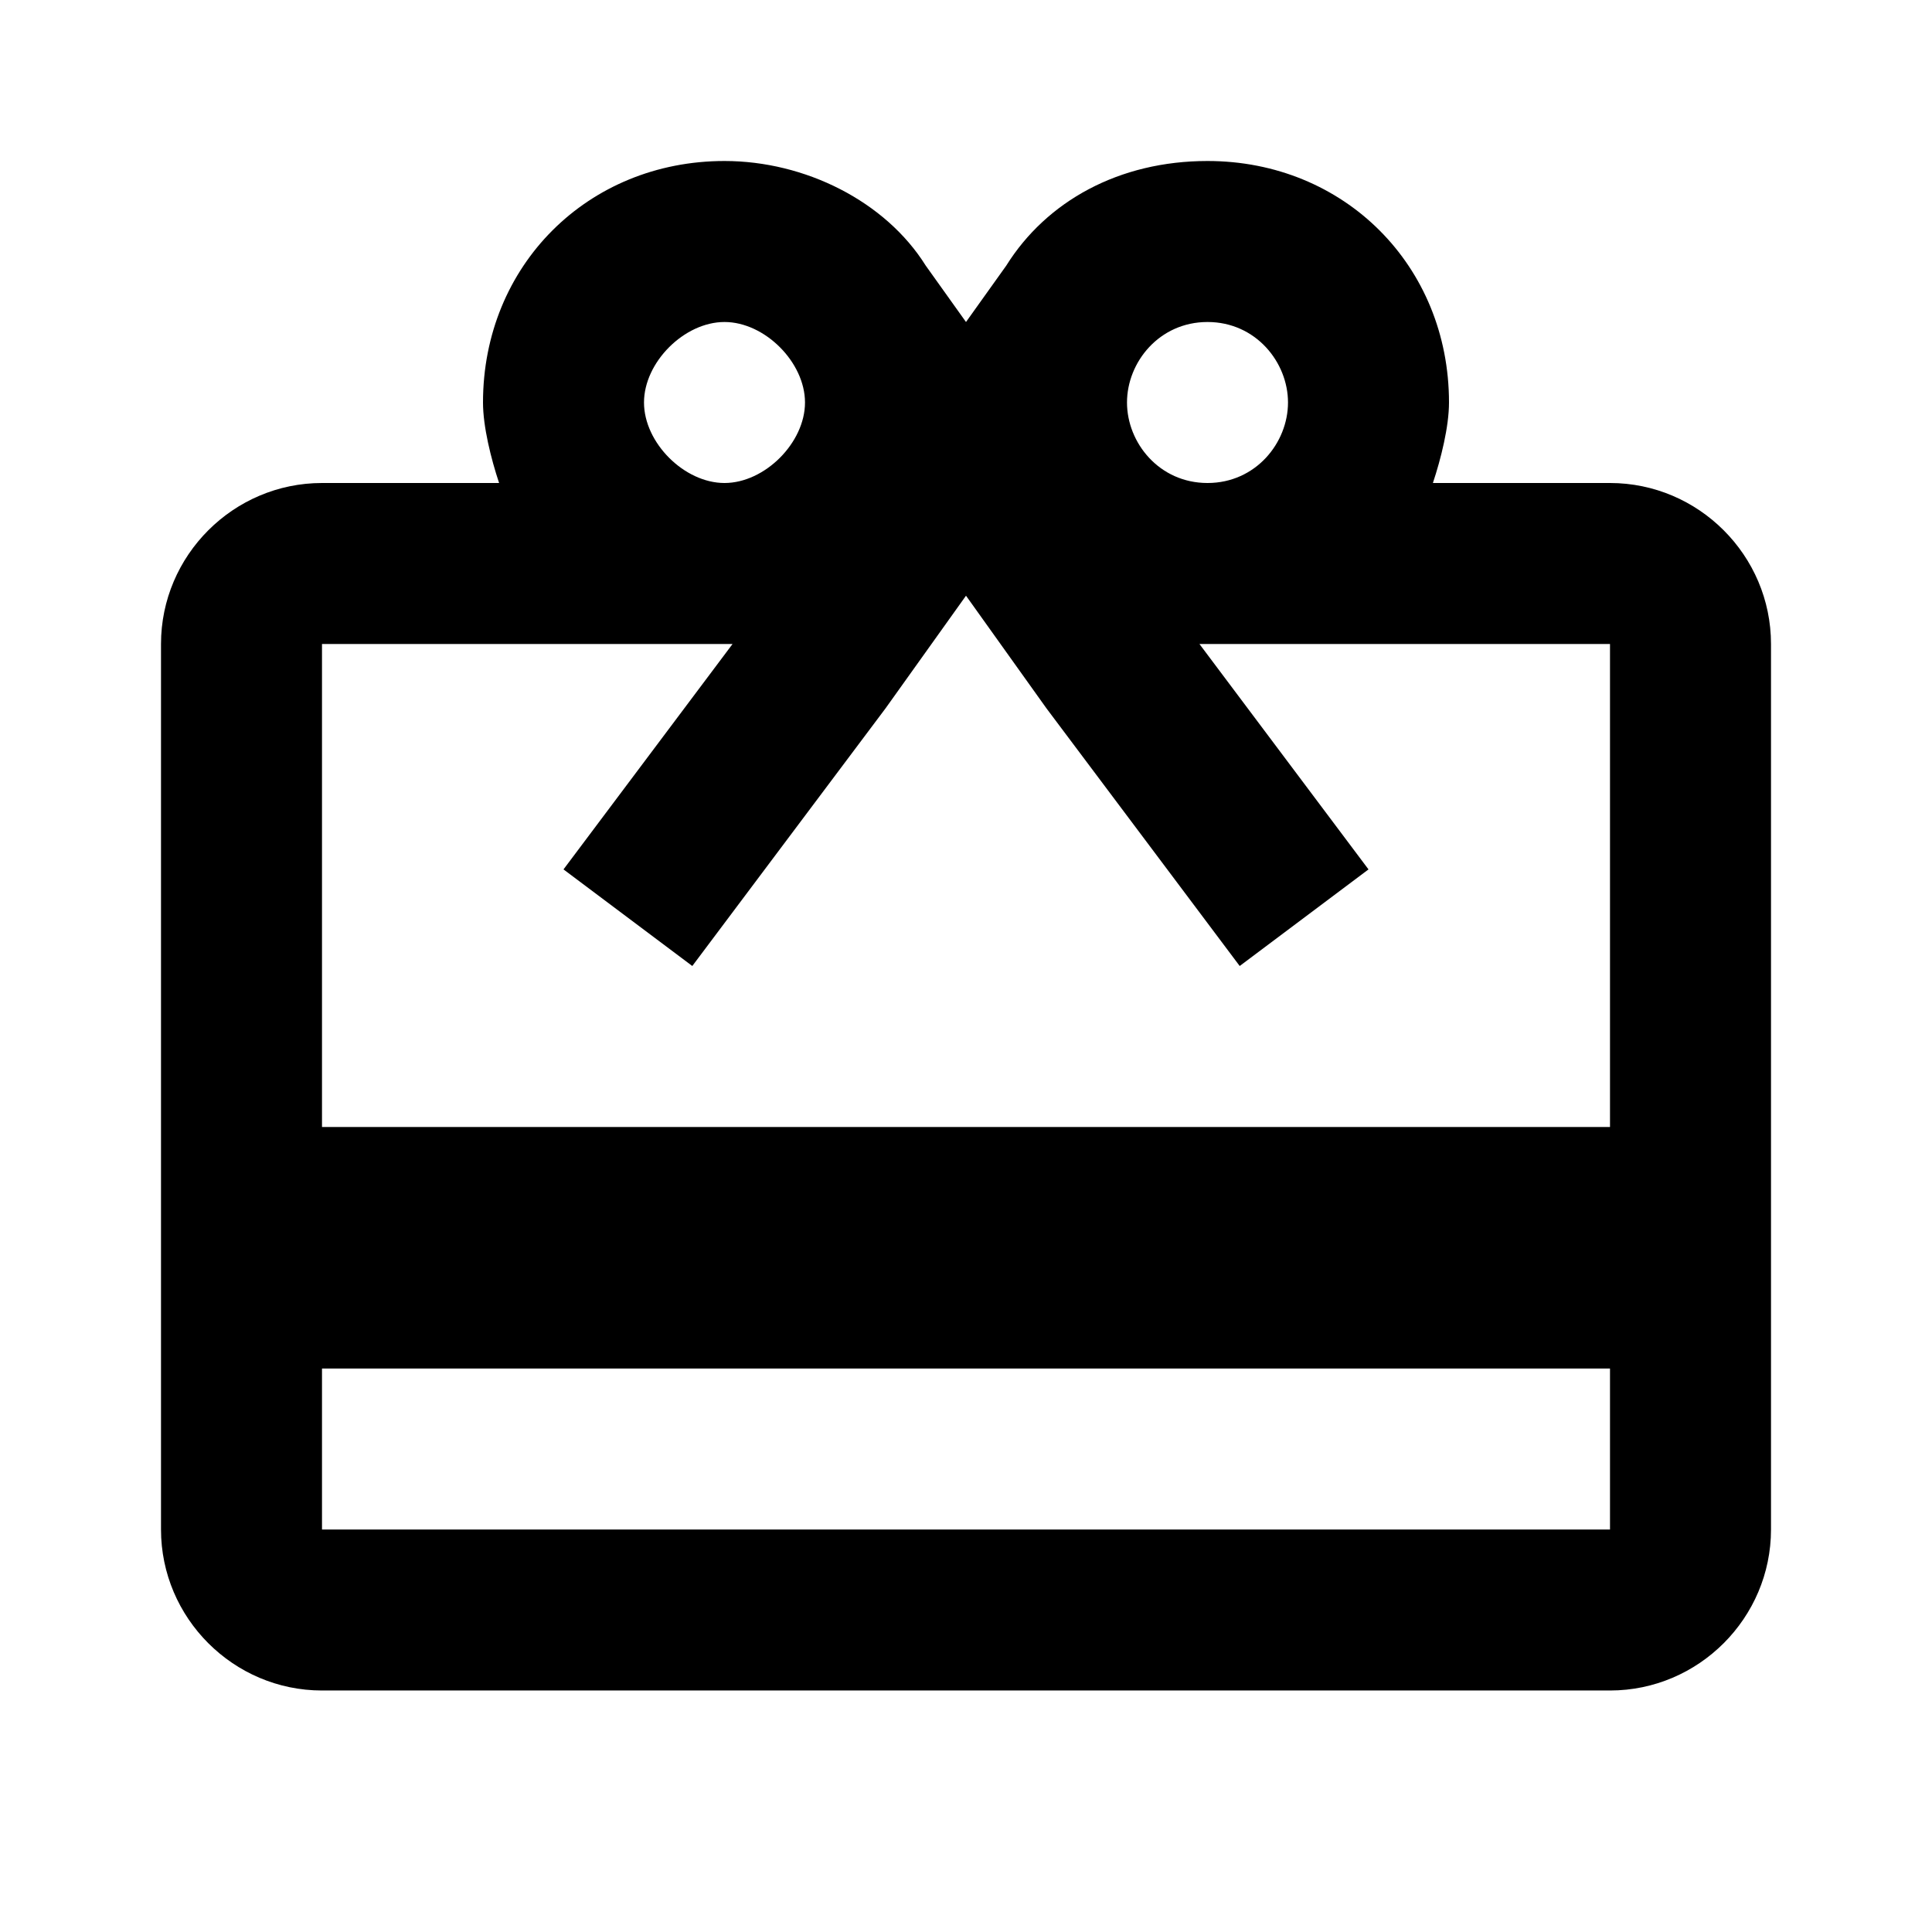 <?xml version="1.0" encoding="utf-8"?>
<!-- Generator: Adobe Illustrator 19.0.0, SVG Export Plug-In . SVG Version: 6.00 Build 0)  -->
<svg version="1.1" id="Layer_1" xmlns="http://www.w3.org/2000/svg" xmlns:xlink="http://www.w3.org/1999/xlink" x="0px" y="0px"
	 viewBox="-27 29 24 24" style="enable-background:new -27 29 24 24;" xml:space="preserve">
<path d="M-7,35h-2.2c0.1-0.3,0.2-0.7,0.2-1c0-1.7-1.3-3-3-3c-1.1,0-2,0.5-2.5,1.3L-15,33l-0.5-0.7C-16,31.5-17,31-18,31
	c-1.7,0-3,1.3-3,3c0,0.3,0.1,0.7,0.2,1H-23c-1.1,0-2,0.9-2,2l0,11c0,1.1,0.9,2,2,2h16c1.1,0,2-0.9,2-2V37C-5,35.9-5.9,35-7,35z
	 M-12,33c0.6,0,1,0.5,1,1s-0.4,1-1,1s-1-0.5-1-1S-12.6,33-12,33z M-18,33c0.5,0,1,0.5,1,1s-0.5,1-1,1s-1-0.5-1-1S-18.5,33-18,33z
	 M-7,48h-16v-2h16V48z M-7,43h-16v-6h5.1l-2.1,2.8l1.6,1.2l2.4-3.2l1-1.4l1,1.4l2.4,3.2l1.6-1.2l-2.1-2.8H-7V43z"/>
</svg>
